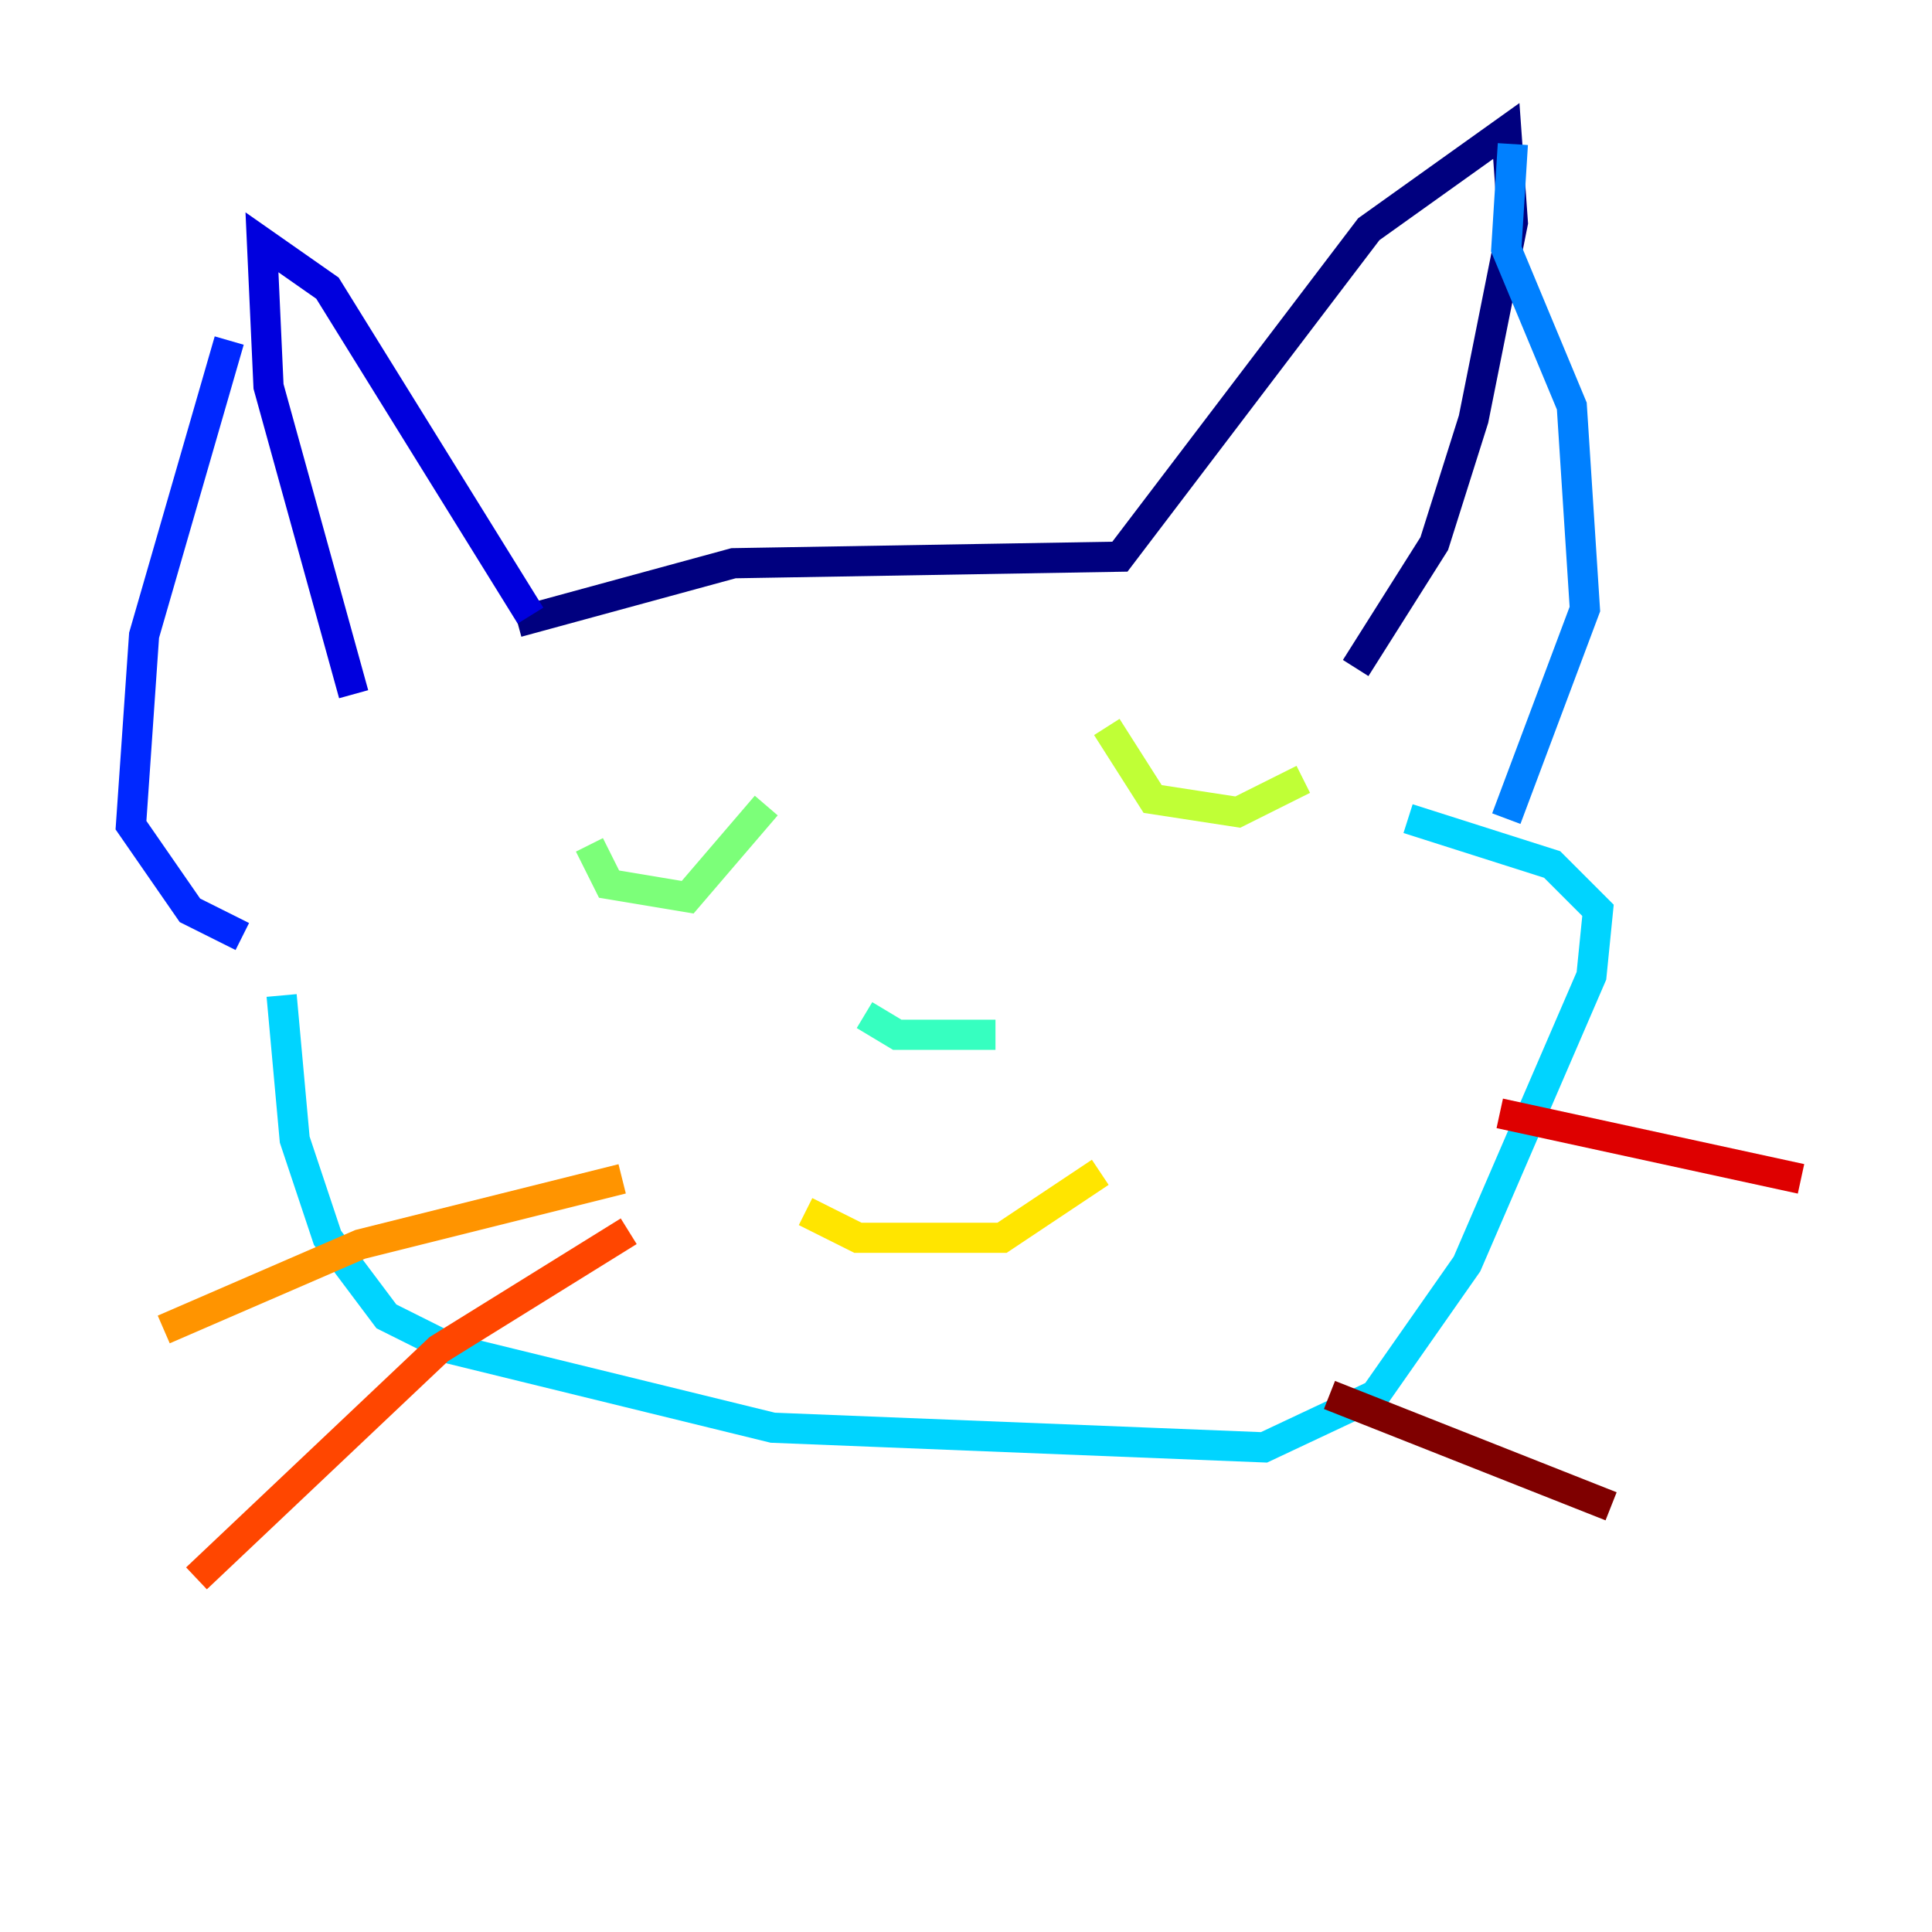 <?xml version="1.0" encoding="utf-8" ?>
<svg baseProfile="tiny" height="128" version="1.2" viewBox="0,0,128,128" width="128" xmlns="http://www.w3.org/2000/svg" xmlns:ev="http://www.w3.org/2001/xml-events" xmlns:xlink="http://www.w3.org/1999/xlink"><defs /><polyline fill="none" points="34.278,41.22 48.597,37.315 74.197,36.881 90.685,15.186 99.797,8.678 100.231,14.752 97.627,27.77 95.024,36.014 89.817,44.258" stroke="#00007f" stroke-width="2" /><polyline fill="none" points="35.146,40.786 21.695,19.091 17.356,16.054 17.79,25.6 23.43,45.993" stroke="#0000de" stroke-width="2" /><polyline fill="none" points="15.186,22.563 9.546,42.088 8.678,54.671 12.583,60.312 16.054,62.047" stroke="#0028ff" stroke-width="2" /><polyline fill="none" points="100.231,9.546 99.797,16.488 104.136,26.902 105.003,40.352 99.797,54.237" stroke="#0080ff" stroke-width="2" /><polyline fill="none" points="18.658,65.953 19.525,75.498 21.695,82.007 25.6,87.214 29.939,89.383 51.2,94.59 83.742,95.891 91.119,92.42 97.193,83.742 105.437,64.651 105.871,60.312 102.834,57.275 93.288,54.237" stroke="#00d4ff" stroke-width="2" /><polyline fill="none" points="57.275,67.254 59.444,68.556 65.953,68.556" stroke="#36ffc0" stroke-width="2" /><polyline fill="none" points="39.051,55.973 40.352,58.576 45.559,59.444 50.766,53.37" stroke="#7cff79" stroke-width="2" /><polyline fill="none" points="73.329,48.163 76.366,52.936 82.007,53.803 86.346,51.634" stroke="#c0ff36" stroke-width="2" /><polyline fill="none" points="53.37,80.271 56.841,82.007 66.386,82.007 72.895,77.668" stroke="#ffe500" stroke-width="2" /><polyline fill="none" points="41.22,78.102 23.864,82.441 10.848,88.081" stroke="#ff9400" stroke-width="2" /><polyline fill="none" points="41.654,81.573 29.071,89.383 13.017,104.57" stroke="#ff4600" stroke-width="2" /><polyline fill="none" points="99.363,73.763 119.322,78.102" stroke="#de0000" stroke-width="2" /><polyline fill="none" points="88.081,92.42 106.739,99.797" stroke="#7f0000" stroke-width="2" /></svg>
